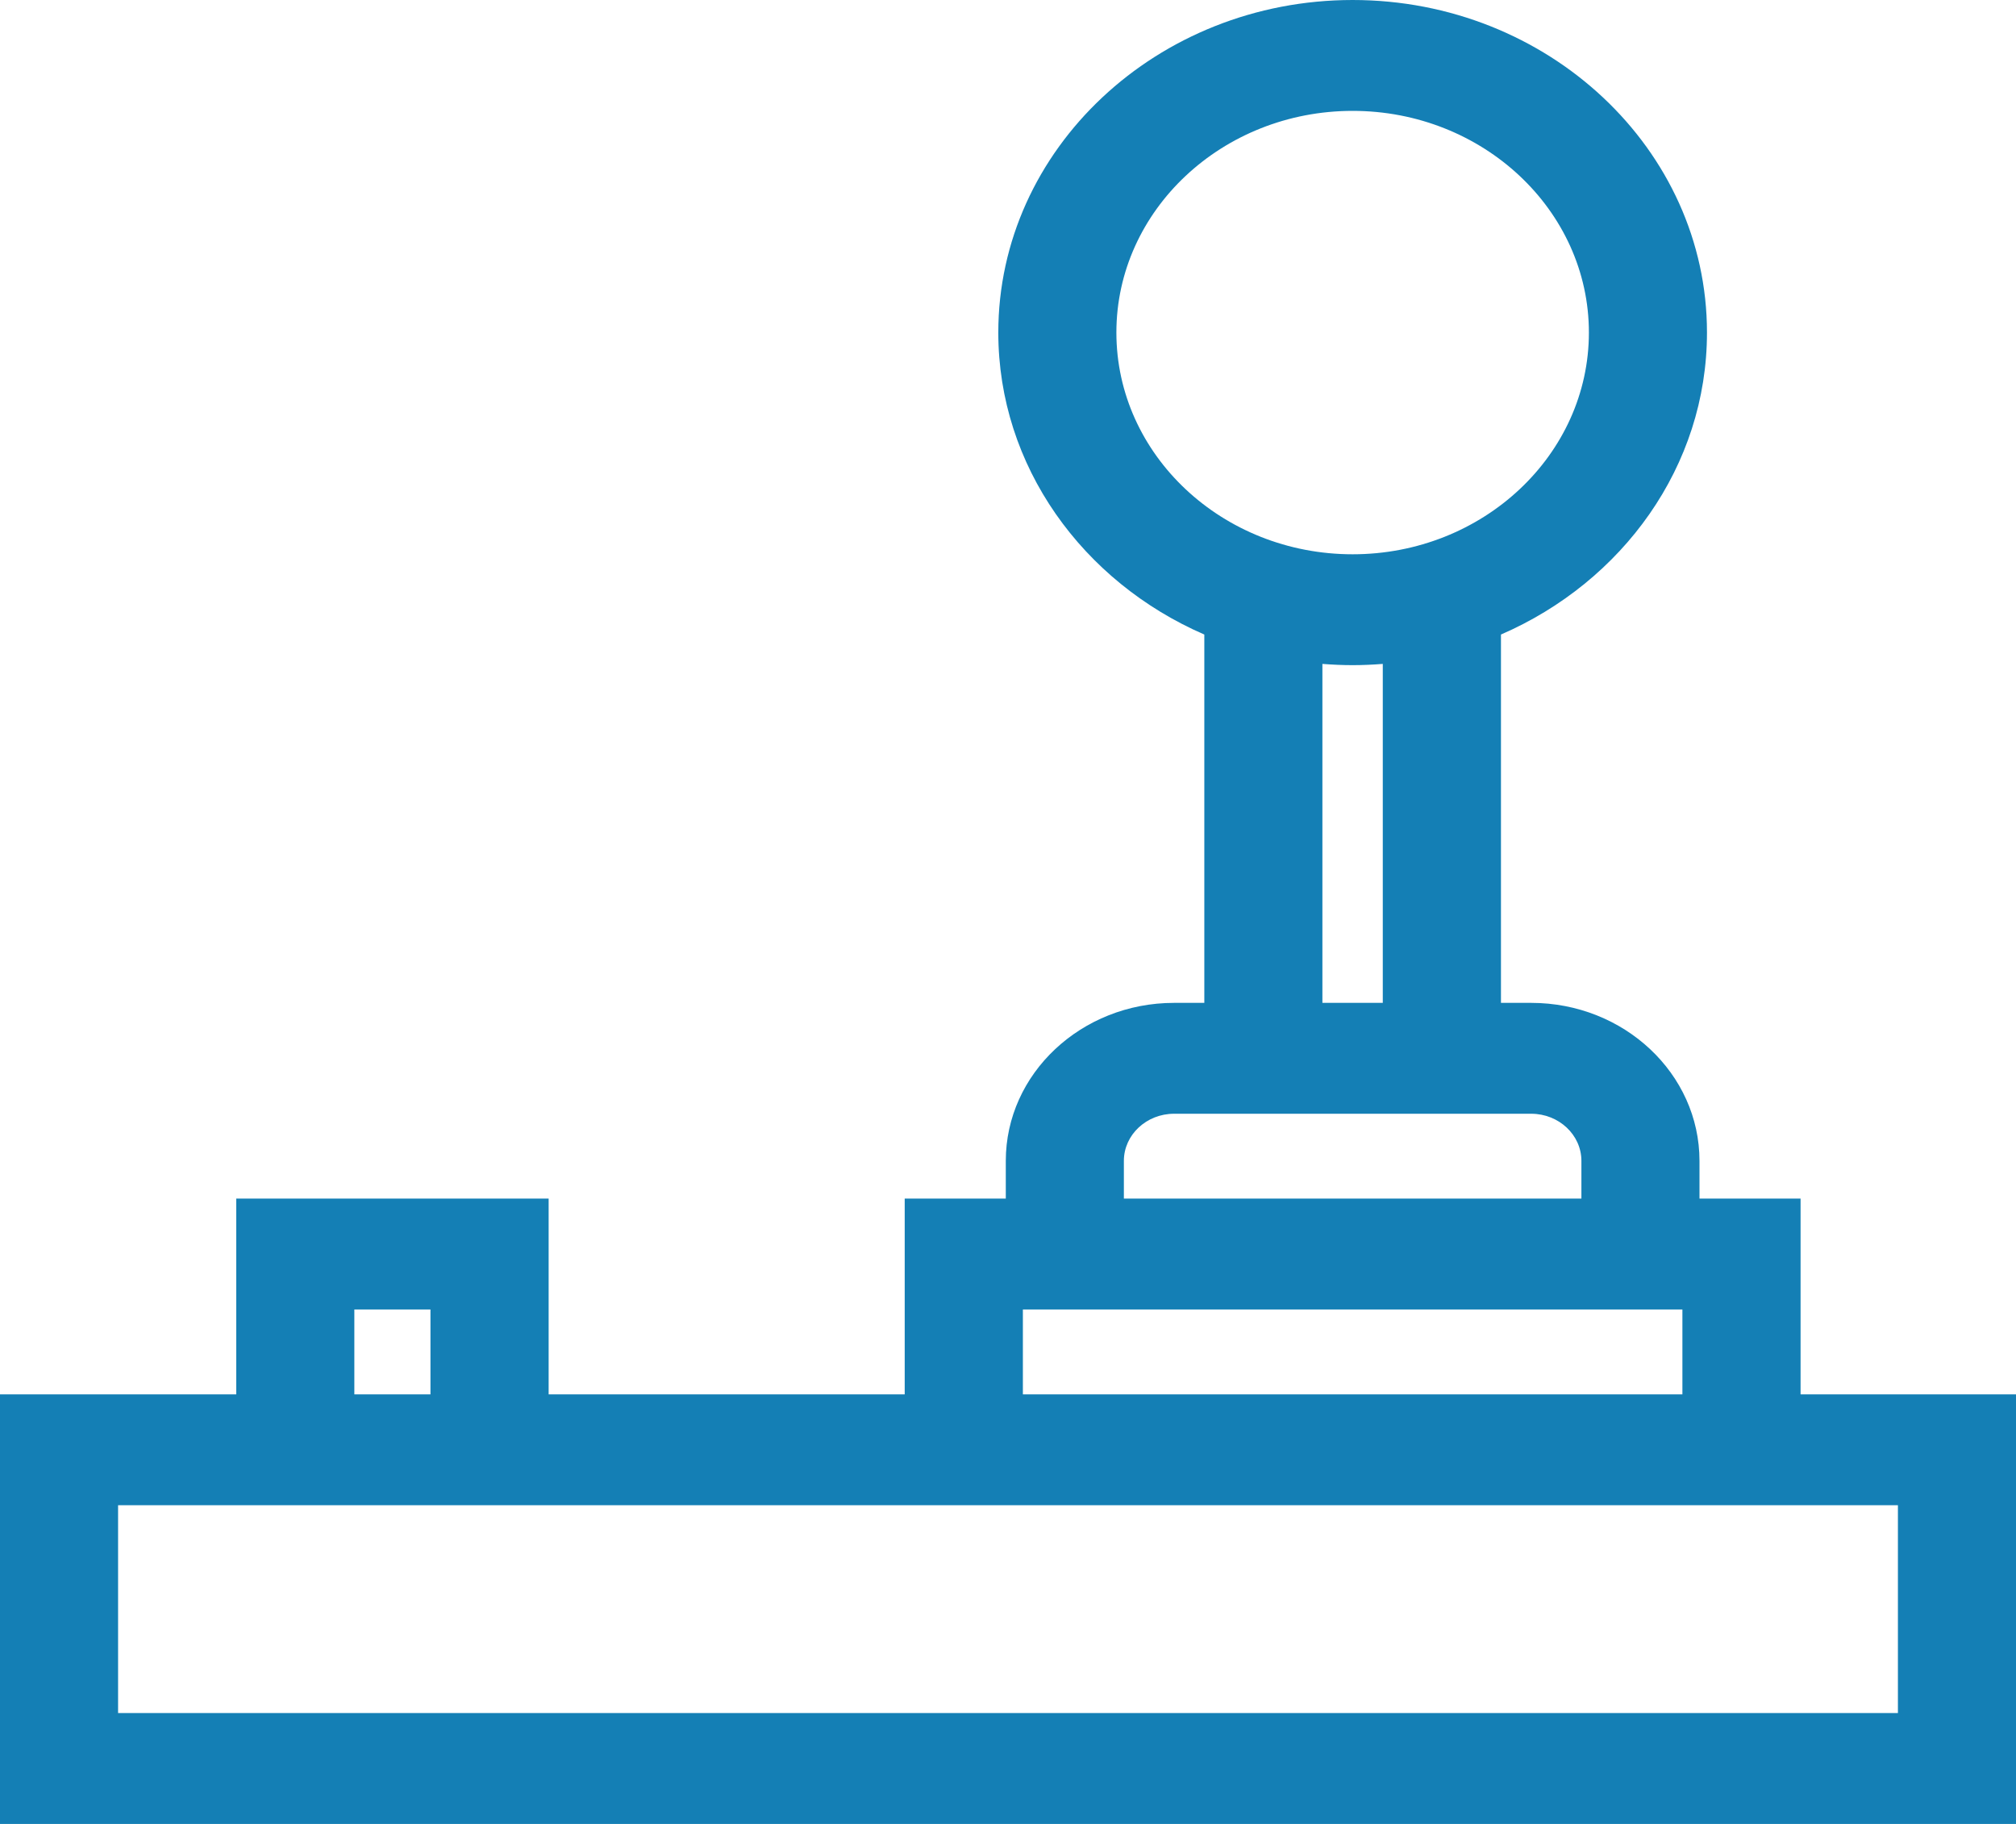<svg width="21" height="19" viewBox="0 0 21 19" version="1.1" xmlns="http://www.w3.org/2000/svg" xmlns:xlink="http://www.w3.org/1999/xlink">
<title>joystick</title>
<desc>Created using Figma</desc>
<g id="Canvas" transform="translate(-919 -5564)">
<g id="joystick">
<g id="Group">
<g id="Group">
<g id="Vector">
<use xlink:href="#path0_fill" transform="translate(919 5564)" fill="#147FB5"/>
</g>
</g>
</g>
</g>
</g>
<defs>
<path id="path0_fill" d="M 18.756 14.525L 18.756 12.486L 17.703 12.486L 17.703 12.093C 17.703 11.185 16.917 10.447 15.95 10.447L 15.635 10.447L 15.635 6.61C 16.901 6.061 17.781 4.857 17.781 3.464C 17.781 1.554 16.125 2.64312e-09 14.09 2.64312e-09C 12.055 2.64312e-09 10.399 1.554 10.399 3.464C 10.399 4.857 11.279 6.061 12.545 6.61L 12.545 10.447L 12.23 10.447C 11.263 10.447 10.477 11.185 10.477 12.093L 10.477 12.486L 9.424 12.486L 9.424 14.525L 5.715 14.525L 5.715 12.486L 2.461 12.486L 2.461 14.525L 0 14.525L 0 19L 21 19L 21 14.525L 18.756 14.525ZM 11.629 3.464C 11.629 2.191 12.733 1.155 14.09 1.155C 15.447 1.155 16.551 2.191 16.551 3.464C 16.551 4.738 15.447 5.774 14.09 5.774C 12.733 5.774 11.629 4.738 11.629 3.464ZM 14.404 6.916L 14.404 10.447L 13.775 10.447L 13.775 6.916C 13.879 6.924 13.984 6.929 14.09 6.929C 14.196 6.929 14.301 6.924 14.404 6.916ZM 11.707 12.093C 11.707 11.822 11.942 11.602 12.23 11.602L 12.545 11.602L 15.635 11.602L 15.95 11.602C 16.238 11.602 16.473 11.822 16.473 12.093L 16.473 12.486L 11.707 12.486L 11.707 12.093ZM 10.655 13.641L 17.525 13.641L 17.525 14.525L 10.655 14.525L 10.655 13.641ZM 3.691 13.641L 4.484 13.641L 4.484 14.525L 3.691 14.525L 3.691 13.641ZM 19.77 17.845L 1.23 17.845L 1.23 15.68L 19.77 15.68L 19.77 17.845Z"/>
</defs>
</svg>
